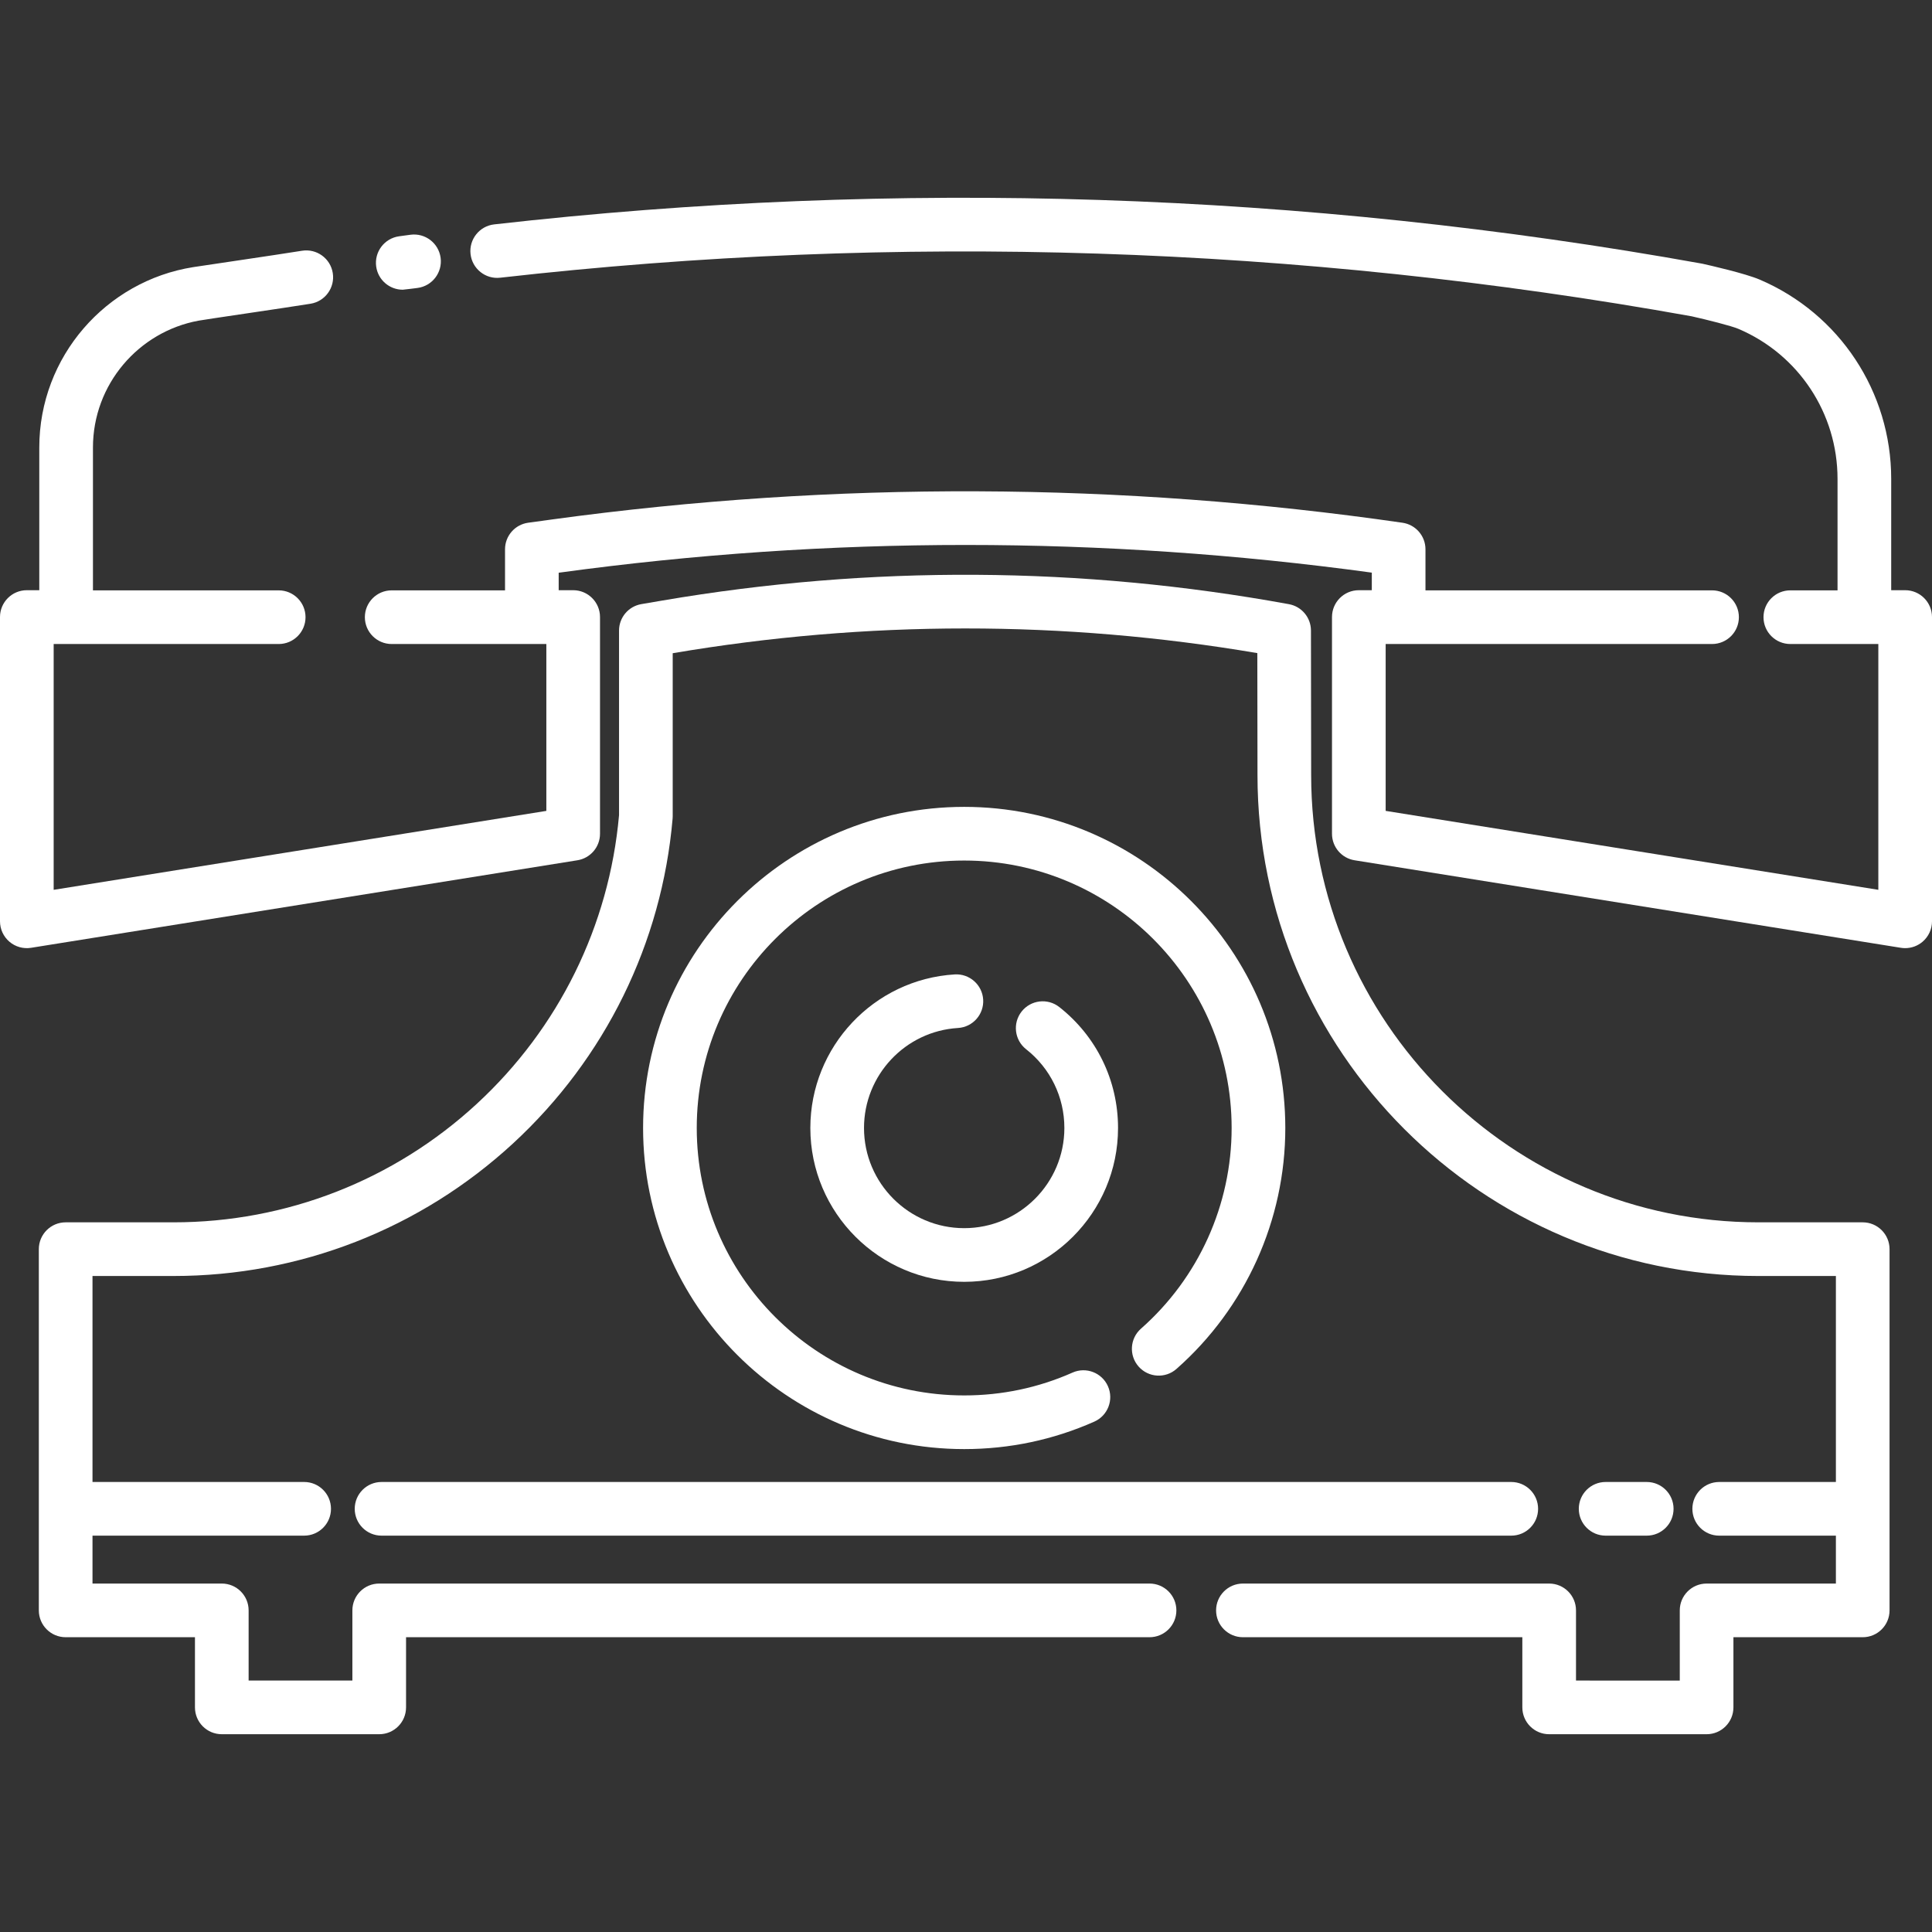 <?xml version="1.0" encoding="iso-8859-1"?>
<!-- Generator: Adobe Illustrator 18.0.0, SVG Export Plug-In . SVG Version: 6.00 Build 0)  -->
<!DOCTYPE svg PUBLIC "-//W3C//DTD SVG 1.1//EN" "http://www.w3.org/Graphics/SVG/1.1/DTD/svg11.dtd">
<svg version="1.1" fill="#ffffff" id="Capa_1" xmlns="http://www.w3.org/2000/svg" xmlns:xlink="http://www.w3.org/1999/xlink" x="0px" y="0px"
	 viewBox="0 0 359.994 359.994" style="enable-background:new 0 0 359.994 359.994;" xml:space="preserve">
<rect x="0" y="0" width="359.994" height="359.994" fill="#333333" stroke="none"/>
<g>
	<path d="M75.042,53.983c0.226,0,2.768-0.329,2.768-0.329c2.737-0.368,4.658-2.884,4.291-5.621c-0.367-2.737-2.886-4.66-5.621-4.291
		l-2.11,0.286c-2.736,0.375-4.65,2.897-4.275,5.633C70.438,52.167,72.582,53.983,75.042,53.983z"/>
	<path d="M354.994,109.974h-2.602V89.233c0-16.208-9.626-30.787-24.523-37.143c-2.697-1.149-9.295-2.646-10.59-2.936
		c-0.067-0.015-0.134-0.028-0.202-0.04c-74.293-13.36-149.993-15.817-224.995-7.303c-2.744,0.312-4.716,2.788-4.404,5.531
		c0.312,2.745,2.793,4.723,5.532,4.404c74.001-8.397,148.693-5.98,221.995,7.19c2.854,0.639,7.389,1.774,8.741,2.351
		c11.206,4.781,18.446,15.75,18.446,27.944v20.77h-8.795c-2.761,0-5,2.238-5,5s2.239,5,5,5h16.397v45.801l-91.801-14.708v-31.093
		h60.817c2.761,0,5-2.238,5-5s-2.239-5-5-5h-53.399l0-7.648c0-2.485-1.825-4.593-4.284-4.948
		c-52.509-7.6-105.787-7.809-158.354-0.627L98.425,97.4c-2.477,0.339-4.323,2.454-4.323,4.954v7.648H72.986c-2.761,0-5,2.238-5,5
		s2.239,5,5,5h28.815v31.093L10,165.803v-45.801h41.93c2.761,0,5-2.238,5-5s-2.239-5-5-5H17.32V83.393
		c0-11.767,8.498-21.587,19.68-23.643c1.414-0.26,15.691-2.322,20.862-3.154c2.726-0.438,4.581-3.005,4.142-5.73
		c-0.439-2.727-3.001-4.578-5.731-4.143c-5.096,0.82-18.677,2.798-20.273,3.052C19.767,52.353,7.32,66.446,7.32,83.393v26.581H5
		c-2.761,0-5,2.238-5,5v56.694c0,1.464,0.642,2.856,1.756,3.805c1.114,0.95,2.588,1.365,4.035,1.133l101.801-16.31
		c2.425-0.389,4.209-2.482,4.209-4.938v-40.384c0-2.762-2.239-5-5-5h-2.7v-3.257l0.225-0.03
		c50.214-6.861,101.087-6.858,151.285,0.013v3.274h-2.418c-2.761,0-5,2.238-5,5v40.384c0,2.456,1.784,4.549,4.209,4.938
		l101.801,16.31c0.264,0.042,0.528,0.063,0.791,0.063c1.18,0,2.332-0.418,3.244-1.195c1.114-0.949,1.756-2.341,1.756-3.805v-56.694
		C359.994,112.213,357.755,109.974,354.994,109.974z"/>
	<path d="M347.085,227.76H327.65c-45.954,0-83.34-37.386-83.34-83.347l-0.037-26.923c-0.003-2.412-1.728-4.479-4.101-4.912
		c-38.687-7.068-77.959-7.299-116.726-0.683l-3.941,0.673c-2.402,0.41-4.159,2.492-4.159,4.929v34.391
		c-1.831,20.617-11.246,39.723-26.528,53.815c-15.423,14.224-35.48,22.057-56.476,22.057H12.235c-2.761,0-5,2.238-5,5v67.307
		c0,2.762,2.239,5,5,5h24.092v13.074c0,2.762,2.239,5,5,5H70.66c2.761,0,5-2.238,5-5v-13.074h138.537c2.761,0,5-2.238,5-5
		c0-2.762-2.239-5-5-5H70.66c-2.761,0-5,2.238-5,5v13.074H46.327v-13.074c0-2.762-2.239-5-5-5H17.235v-8.926h39.438
		c2.761,0,5-2.238,5-5c0-2.762-2.239-5-5-5H17.235V237.76h15.108c23.515,0,45.979-8.773,63.255-24.705
		c17.172-15.837,27.731-37.329,29.73-60.518c0.012-0.143,0.019-0.286,0.019-0.43v-30.391c36.17-6.148,72.799-6.154,108.933-0.021
		l0.031,22.726c0,51.468,41.872,93.34,93.34,93.34h14.435v38.381h-21.742c-2.761,0-5,2.238-5,5c0,2.762,2.239,5,5,5h21.742v8.926
		h-24.091c-2.761,0-5,2.238-5,5v13.074H293.66v-13.074c0-2.762-2.239-5-5-5h-57.063c-2.761,0-5,2.238-5,5c0,2.762,2.239,5,5,5
		h52.063v13.074c0,2.762,2.239,5,5,5h29.333c2.761,0,5-2.238,5-5v-13.074h24.091c2.761,0,5-2.238,5-5V232.76
		C352.085,229.999,349.846,227.76,347.085,227.76z"/>
	<path d="M66.097,281.141c0,2.762,2.239,5,5,5h210.5c2.761,0,5-2.238,5-5c0-2.762-2.239-5-5-5h-210.5
		C68.335,276.141,66.097,278.38,66.097,281.141z"/>
	<path d="M306.838,286.141c2.761,0,5-2.238,5-5c0-2.762-2.239-5-5-5h-7.656c-2.761,0-5,2.238-5,5c0,2.762,2.239,5,5,5H306.838z"/>
	<path d="M212.601,247.573c-2.071,1.826-2.27,4.986-0.444,7.058c1.826,2.071,4.986,2.271,7.057,0.444
		c12.888-11.363,20.28-27.727,20.28-44.896c0-32.992-26.841-59.833-59.833-59.833c-32.992,0-59.833,26.841-59.833,59.833
		s26.841,59.833,59.833,59.833c8.433,0,16.589-1.721,24.241-5.115c2.524-1.119,3.663-4.073,2.543-6.598
		c-1.12-2.523-4.072-3.665-6.598-2.543c-6.367,2.824-13.159,4.256-20.187,4.256c-27.478,0-49.833-22.355-49.833-49.833
		c0-27.478,22.355-49.833,49.833-49.833c27.479,0,49.833,22.355,49.833,49.833C229.494,224.478,223.336,238.108,212.601,247.573z"/>
	<path d="M178.509,191.547c2.756-0.167,4.855-2.537,4.688-5.294c-0.167-2.756-2.548-4.851-5.293-4.688
		c-15.09,0.915-26.911,13.483-26.911,28.614c0,15.807,12.86,28.667,28.667,28.667c15.807,0,28.667-12.86,28.667-28.667
		c0-8.844-3.989-17.057-10.944-22.533c-2.171-1.709-5.313-1.334-7.022,0.836c-1.708,2.169-1.334,5.314,0.835,7.021
		c4.532,3.567,7.131,8.917,7.131,14.676c0,10.293-8.374,18.667-18.667,18.667c-10.293,0-18.667-8.374-18.667-18.667
		C160.994,200.326,168.687,192.141,178.509,191.547z"/>
</g>
<g>
</g>
<g>
</g>
<g>
</g>
<g>
</g>
<g>
</g>
<g>
</g>
<g>
</g>
<g>
</g>
<g>
</g>
<g>
</g>
<g>
</g>
<g>
</g>
<g>
</g>
<g>
</g>
<g>
</g>
</svg>
